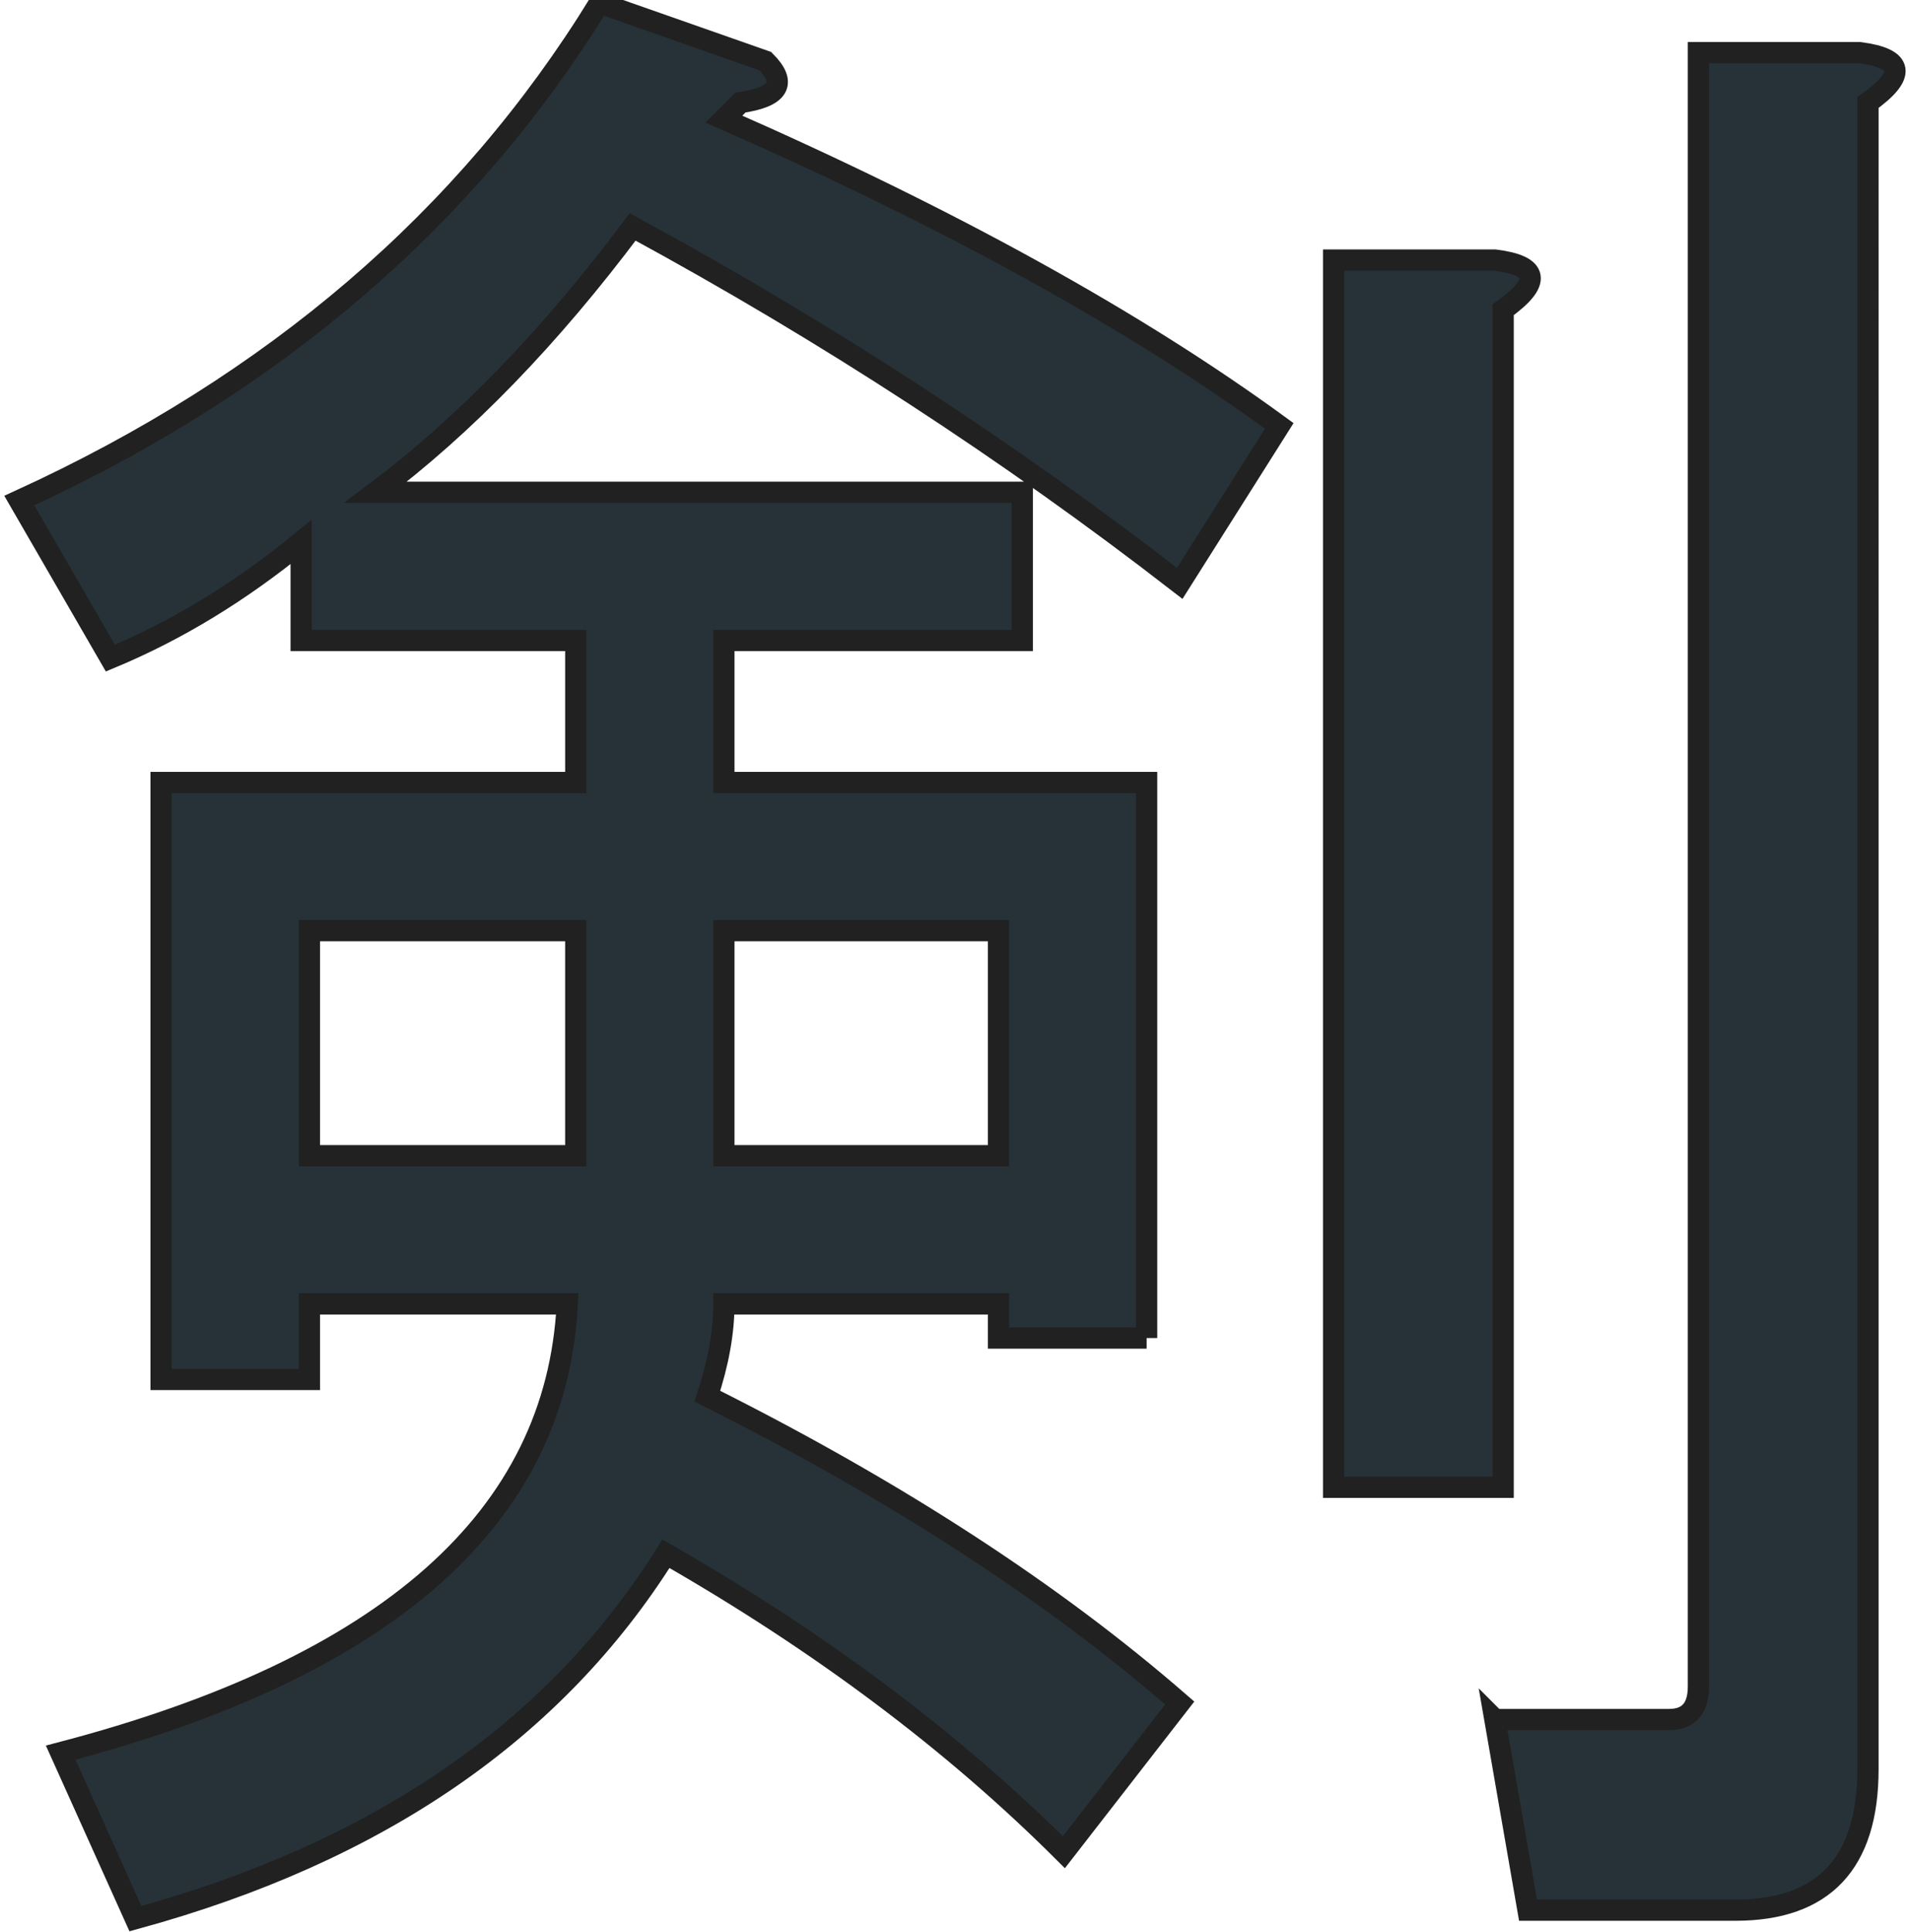 <svg xmlns="http://www.w3.org/2000/svg" width="120" height="121.333" viewBox="0 0 90 91"><path fill="#263238" stroke="#212121" d="M54.03 63.03V36.86H34.11v-6.69h14.06v-6.98H17.7c4.17-3.13 8.21-7.29 12.11-12.5 9.12 4.95 17.71 10.54 25.78 16.79l4.69-7.42c-6.77-4.94-15.49-9.76-26.17-14.45l.78-.78c1.82-.26 2.21-.91 1.17-1.95L28.25.14C22 10.3 12.88 18.11.91 23.58L5.2 31c3.13-1.3 6.12-3.12 8.99-5.47v4.64h12.94v6.69H7.59v28.12h6.99v-3.56h12.15c-.51 10.06-8.46 17.11-23.87 21.14l3.52 7.82c11.45-3.13 19.78-8.86 25-17.19 7.28 4.17 13.53 8.85 18.75 14.06l5.46-7.03C49.6 75.01 42.18 70.2 33.33 65.77c.52-1.57.78-3.01.78-4.35h12.94v1.61h6.98zm8.81-50.78v57.81h7.99V14.59c1.82-1.3 1.69-2.08-.39-2.34h-7.6zM47.05 54.44H34.11v-10.6h12.94v10.6zm-32.47 0v-10.6h12.55v10.6H14.58zM70.44 81L72 89.98h9.77c4.16 0 6.25-2.21 6.25-6.64V4.83c1.82-1.3 1.69-2.08-.39-2.35h-7.6v76.96c0 1.04-.46 1.56-1.39 1.56h-8.2z"/></svg>